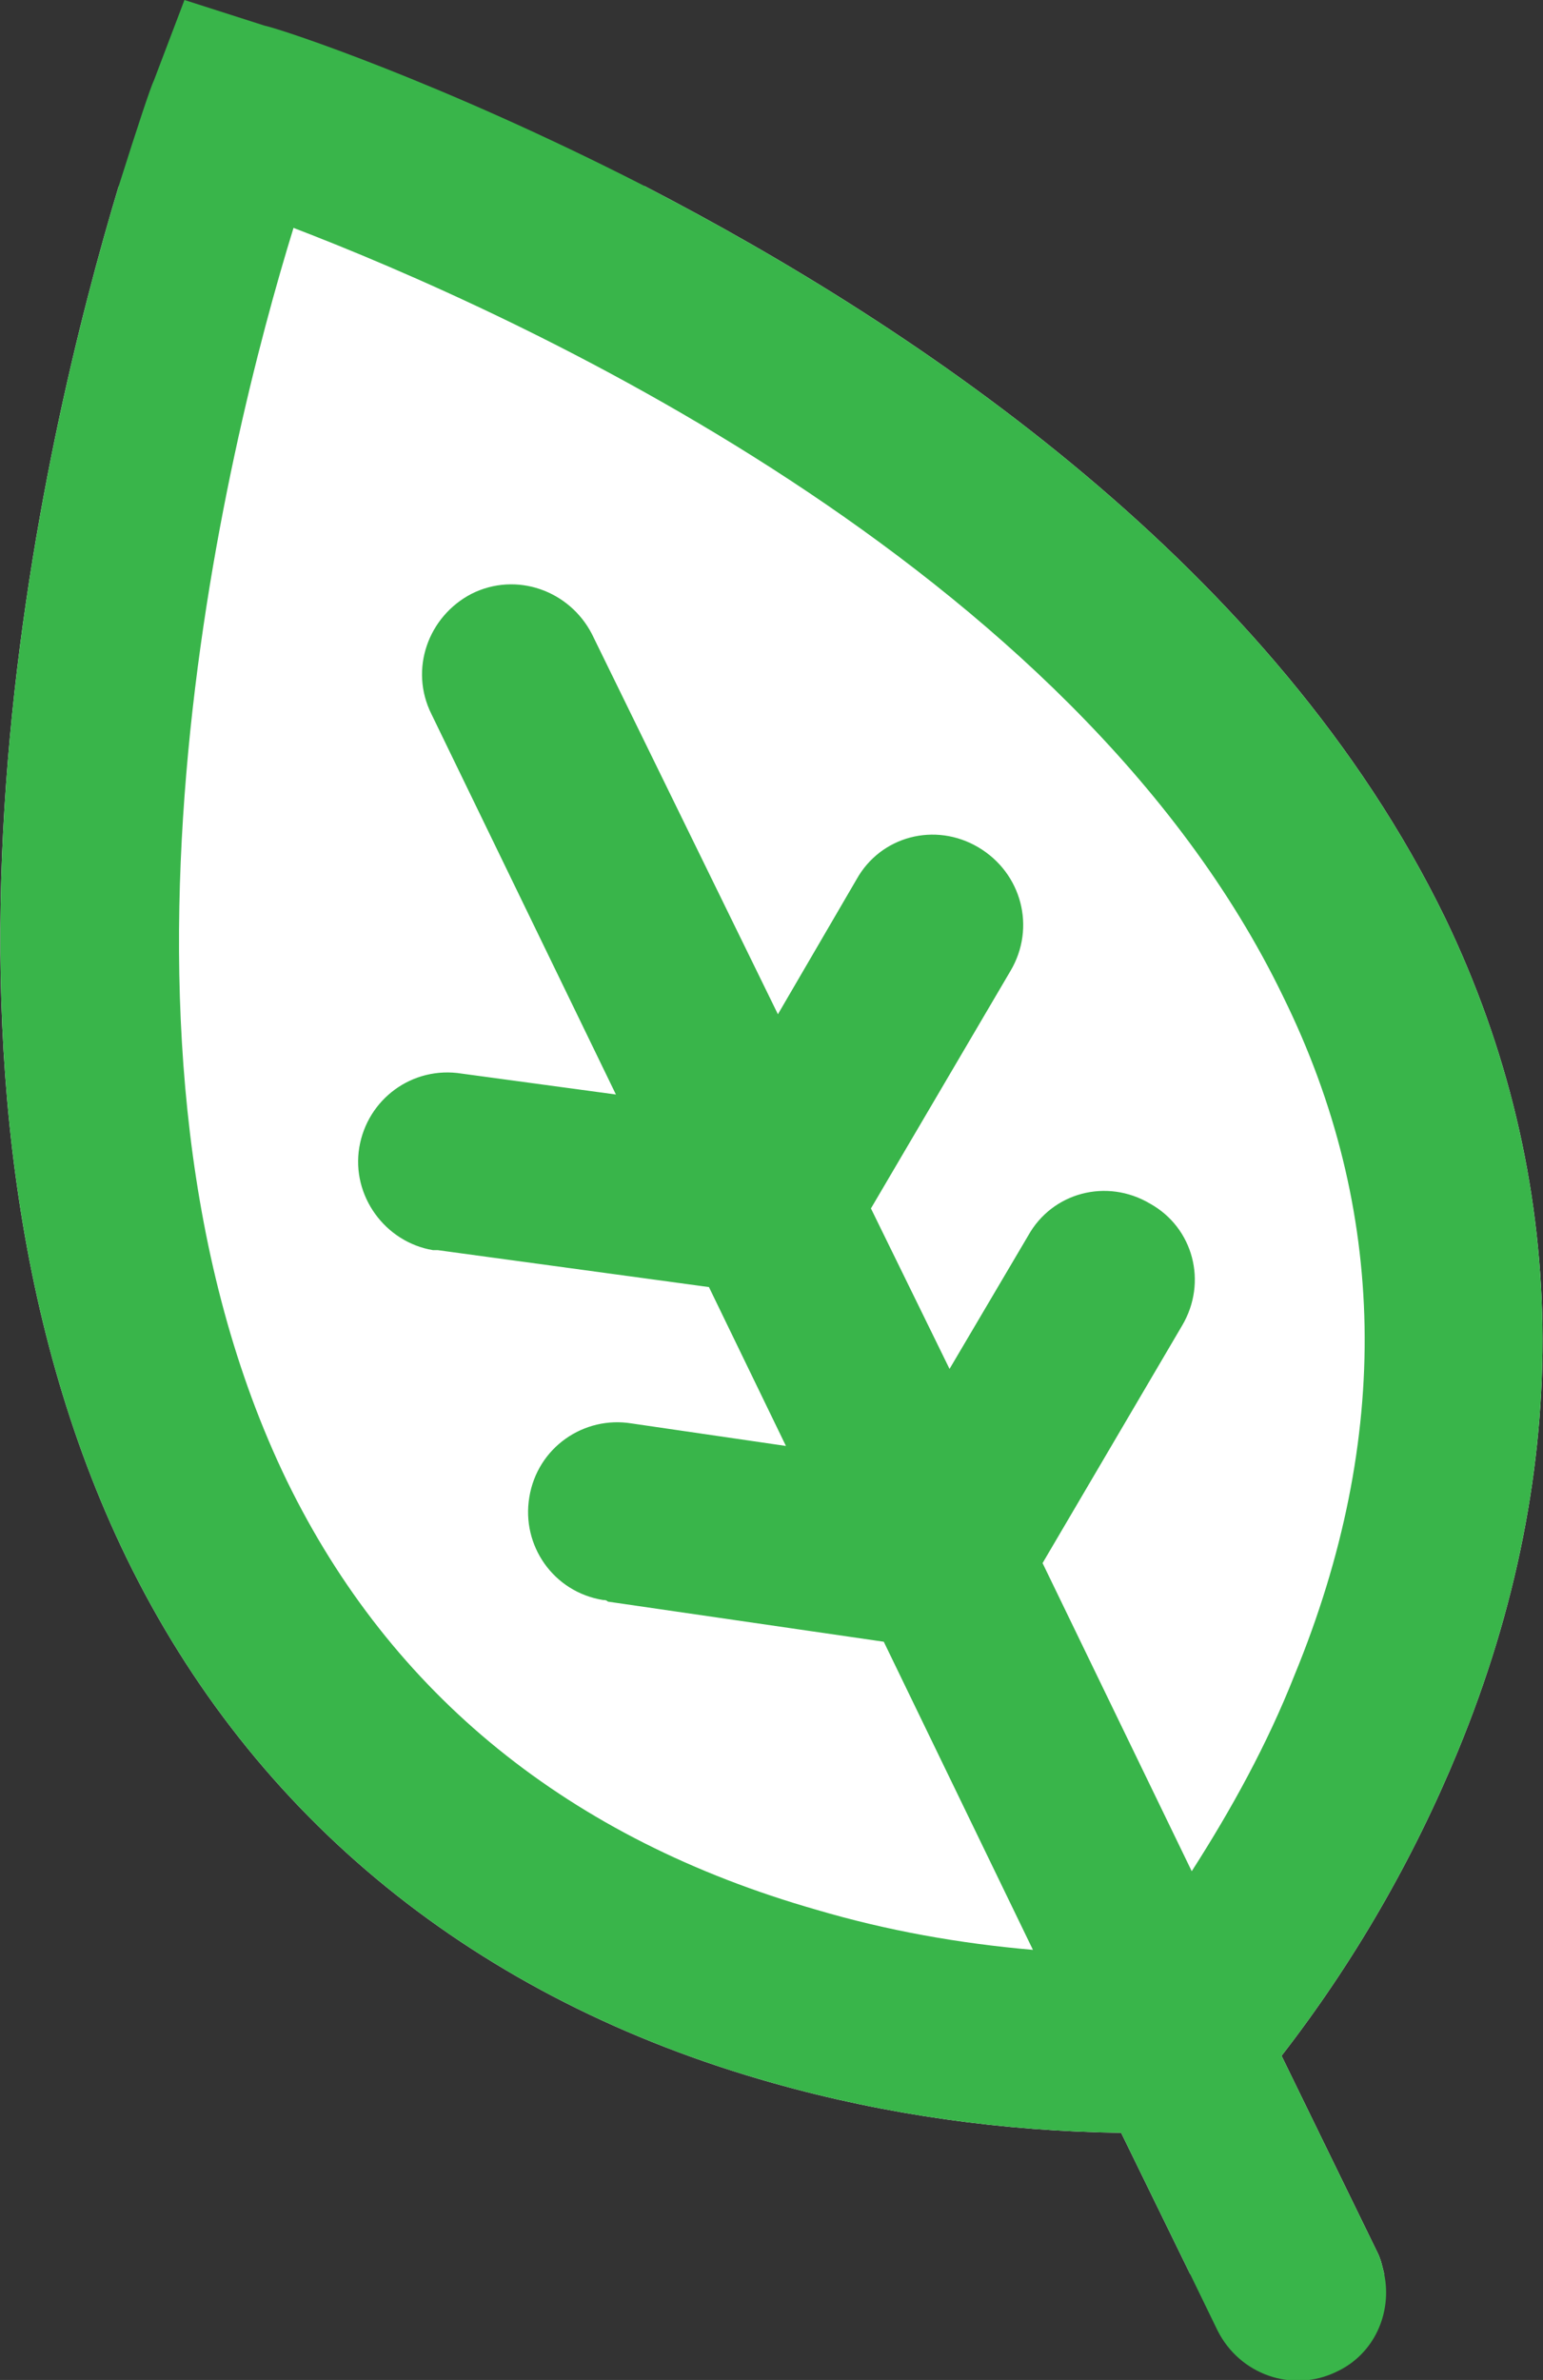 <?xml version="1.0" encoding="utf-8"?>
<!-- Generator: Adobe Illustrator 26.0.1, SVG Export Plug-In . SVG Version: 6.00 Build 0)  -->
<svg version="1.1" id="Layer_1" xmlns="http://www.w3.org/2000/svg" xmlns:xlink="http://www.w3.org/1999/xlink" x="0px" y="0px"
	 viewBox="0 0 96.2 148.3" style="enable-background:new 0 0 96.2 148.3;" xml:space="preserve">
<rect x="0" y="0" width="96.2" height="148.3" fill="#333333" stroke="none"/>
<style type="text/css">
	.st0{fill:#FFFFFF;}
	.st1{fill:none;}
	.st2{fill:#01519C;}
	.st3{fill:#FDB913;}
	.st4{clip-path:url(#SVGID_00000062175322139222664740000000119618800541743250_);fill:#FDB913;}
	.st5{clip-path:url(#SVGID_00000176754130717756707780000011999464037322046849_);fill:#FDB913;}
	.st6{clip-path:url(#SVGID_00000131353818763341457650000016316511144137888927_);fill:#FDB913;}
	.st7{clip-path:url(#SVGID_00000103950040089168839750000016774395774605468845_);fill:#FDB913;}
	.st8{clip-path:url(#SVGID_00000108997548652723239950000014102355112773223330_);fill:#FDB913;}
	.st9{fill:#ED7F22;}
	.st10{fill:#ED328C;}
	.st11{fill:#39B54A;}
	.st12{fill:#A6CE39;}
</style>
<path class="st0" d="M-178,83.6l-20.6,20.5c-1.1,1.4-2.8,2.2-4.5,2.1c-1.6-0.1-3.1-1-4.1-2.3c-1.3-2.2-0.4-5,1.1-6.6l20.8-21
	c0.2-0.2,0.4-0.6,0.4-1c0-0.3-0.1-0.7-0.4-1c-0.6-0.5-1.5-0.5-2.1,0.1l-0.1,0.1c-1.6,1.5-5,4.7-5.8,5.5c-0.8,0.8-1.5,1.6-2.3,2.4
	c-4,4.2-8.6,9-14.2,12.3c-1.1,0.6-2.1,1.1-3.1,1.7l-0.2,0.1c-4.7,2.6-8.1,4.5-10.3,9c-2,4.3-3,9.6-3,16.6c0,0.6,0,1.3,0,1.9
	l-0.9,17.3l29.3-0.1h-10.3l2.6-19.7c0.2-1.4,1.2-2.5,3.7-4.8c0.3-0.2,0.6-0.5,0.8-0.7l23.8-23.8c0.7-1,0.7-1.3,0.7-1.4V82
	C-177.1,82.6-177.5,83.1-178,83.6z"/>
<path class="st0" d="M-252.8,141.7H-263l0-0.3h-29.3l-2.2-16.3c0-0.1-0.1-0.2-0.1-0.2c-4-3.8-22.1-22-25.7-25.6
	c-2.3-2.2-3.5-5.3-3.5-8.5V47.2c0-0.3,0.1-0.7,0.1-1.1c0.6-6.9,6.8-12,13.7-11.4c6.3,0.6,11.3,6.3,11.3,12.9V65
	c1.1,0.5,2.1,1.2,2.9,2.1c0.6,0.5,5,4.5,6.1,5.7c0.8,0.8,1.6,1.6,2.4,2.4c3.9,4,7.7,8,12.1,10.6c1,0.6,2,1.1,2.9,1.6l0.2,0.1
	c5.3,3,10.9,6.1,14.5,13.5c3,6.2,4.3,13.5,4.1,23l0.7,17.3v0.1L-252.8,141.7z"/>
<path class="st0" d="M-215.1,53.7l-29.7,29.8l-0.3-0.2l-0.3,0.2l-29.7-29.8c-8-8.1-8.6-21-1.4-29.9c7.8-9.6,21.8-11,31.4-3.2
	c8.9-7.3,21.9-6.6,30,1.5C-206.4,30.9-206.4,45-215.1,53.7z"/>
<path class="st0" d="M-166.6,47.3v43.4c0.1,3.2-1.2,6.3-3.5,8.5c-3.6,3.6-21.7,21.8-25.7,25.6c-0.1,0-0.1,0-0.1,0.1l-2.1,16.3h-10.3
	l2.6-19.7c0.2-1.4,1.2-2.5,3.7-4.8c0.3-0.2,0.6-0.5,0.8-0.7l23.8-23.8c0.7-1,0.7-1.3,0.7-1.4V82c-0.4,0.6-0.8,1.1-1.3,1.6
	l-20.6,20.5c-1.1,1.4-2.8,2.2-4.5,2.1c-1.6-0.1-3.1-1-4.1-2.3c-1.3-2.2-0.4-5,1.1-6.6l20.8-21c0.2-0.2,0.4-0.6,0.4-1
	c0-0.3-0.1-0.7-0.4-1c-0.6-0.5-1.5-0.5-2.1,0.1l-0.1,0.1c-1.6,1.5-5,4.7-5.8,5.5c-0.8,0.8-1.5,1.6-2.3,2.4c-4,4.2-8.6,9-14.2,12.3
	c-1.1,0.6-2.1,1.1-3.1,1.7l-0.2,0.1c-4.7,2.6-8.1,4.5-10.3,9c-2,4.3-3,9.6-3,16.6c0,0.6,0,1.3,0,1.9l-0.9,17.3v0h-10.2v0l0.7-17.3
	c-0.2-9.5,1.1-16.8,4.1-22.9c3.6-7.5,9.2-10.5,14.6-13.5l0.2-0.1c0.9-0.5,1.9-1,2.9-1.6c4.4-2.6,8.3-6.6,12.1-10.6
	c0.8-0.8,1.6-1.6,2.4-2.4c1.2-1.2,5.5-5.2,6.1-5.7c0.8-0.9,1.8-1.6,2.9-2.1V47.7c0-6.6,5-12.4,11.2-12.9c0.3-0.1,0.7-0.1,1.1-0.1
	C-172.3,34.7-166.6,40.3-166.6,47.3z"/>
<g>
	<path class="st1" d="M-74.2-490c0-8.2-6.7-14.9-15-14.9s-15,6.7-15,14.9c0,8.3,6.7,15,15,15S-74.2-481.7-74.2-490z M-93.2-482.8
		c-0.8-0.9-1.3-2.1-1.3-3.3h3c0,0.6,0.2,1.1,0.5,1.5s0.7,0.6,1.2,0.6v-3.9c-1.4-0.4-2.7-1-3.8-1.9c-0.7-0.8-1.1-1.8-1.1-2.9
		c-0.1-1.2,0.4-2.4,1.3-3.3c1-0.9,2.3-1.4,3.6-1.4v-2.1h1.3v2.1c1.4,0,2.7,0.5,3.7,1.4c0.9,1,1.3,2.3,1.2,3.7h-2.9
		c0-0.7-0.2-1.3-0.6-1.9c-0.3-0.4-0.9-0.8-1.4-0.9v4.5c1.3,0.2,2.6,0.8,3.6,1.7c0.7,0.8,1.1,1.8,1.1,2.8c0,1.2-0.4,2.4-1.3,3.2
		c-0.9,0.8-2.1,1.3-3.4,1.3v1.4h-1.3v-1.4C-91.1-481.5-92.3-482-93.2-482.8z"/>
	<path class="st1" d="M-86.8-485.7c0-0.4-0.1-0.8-0.4-1.1c-0.4-0.4-0.8-0.6-1.3-0.8v3.7c0.5,0,0.9-0.2,1.3-0.6
		C-86.9-484.8-86.7-485.3-86.8-485.7z"/>
	<path class="st1" d="M-89.8-490.9v-4.1c-0.5,0-1,0.3-1.4,0.7c-0.3,0.4-0.5,0.9-0.5,1.4s0.1,0.9,0.4,1.3
		C-90.8-491.4-90.4-491.1-89.8-490.9L-89.8-490.9z"/>
	<path class="st1" d="M-143.6-523.9c11.3,0,20.4-9.1,20.4-20.4c0-11.3-9.1-20.4-20.4-20.4s-20.4,9.1-20.4,20.4
		C-164.1-533-154.9-523.9-143.6-523.9z"/>
	<path class="st2" d="M-139.6-503.7c-1.4,0.1-2.7,0.2-4.1,0.2c-3.7,0-7.3-0.5-10.8-1.5c-6.7,9.1-19.5,11-28.6,4.4
		c-9.1-6.7-11-19.4-4.4-28.5c1.2-1.7,2.7-3.1,4.4-4.4c-1-3.5-1.5-7.1-1.5-10.8c0-1.4,0.1-2.7,0.2-4.1c-17.3,7.3-25.4,27.3-18,44.6
		c5.4,12.5,17.7,20.7,31.4,20.7C-157.3-483.1-144.9-491.2-139.6-503.7z"/>
	<path class="st2" d="M-127.3-490c0,2.3,1.8,4.1,4.1,4.1c2.3,0,4.1-1.8,4.1-4.1c0-2.2-1.8-4.1-4.1-4.1
		C-125.5-494-127.3-492.2-127.3-490z"/>
	<path class="st2" d="M-143.6-510.3c18.8,0,34.1-15.2,34.1-34s-15.2-34-34.1-34c-18.8,0-34.1,15.2-34.1,34
		C-177.7-525.6-162.5-510.3-143.6-510.3z M-143.6-564.7c11.3,0,20.4,9.1,20.4,20.4c0,11.3-9.1,20.4-20.4,20.4S-164-533-164-544.3
		C-164.1-555.6-154.9-564.7-143.6-564.7z"/>
	<path class="st2" d="M-88.5-480.1v-1.4c1.3,0,2.5-0.4,3.4-1.3s1.3-2,1.3-3.2c0.1-1-0.3-2.1-1.1-2.8c-1.1-0.9-2.3-1.4-3.6-1.7v-4.5
		c0.6,0.1,1.1,0.4,1.4,0.9c0.4,0.6,0.6,1.2,0.6,1.9h2.9c0.1-1.3-0.4-2.7-1.2-3.7c-1-0.9-2.3-1.4-3.7-1.4v-2.1h-1.3v2.1
		c-1.3,0-2.6,0.6-3.6,1.4c-0.9,0.9-1.3,2.1-1.3,3.3c0,1.1,0.3,2.1,1.1,2.9c1.1,0.9,2.4,1.6,3.8,1.9v3.9c-0.5,0-0.9-0.2-1.2-0.6
		c-0.3-0.4-0.5-1-0.5-1.5h-3c0,1.2,0.5,2.4,1.3,3.3c0.9,0.8,2.1,1.3,3.3,1.3v1.4L-88.5-480.1L-88.5-480.1z M-88.5-487.6
		c0.5,0.1,1,0.4,1.3,0.8c0.3,0.3,0.4,0.7,0.4,1.1s-0.1,0.9-0.5,1.3c-0.3,0.3-0.8,0.6-1.3,0.6L-88.5-487.6L-88.5-487.6z M-91.2-491.8
		c-0.3-0.3-0.5-0.8-0.4-1.3c0-0.5,0.2-1,0.5-1.4c0.4-0.4,0.8-0.6,1.4-0.7v4.1l0,0C-90.4-491.1-90.8-491.4-91.2-491.8z"/>
	<path class="st2" d="M-108.8-527.3c-2.6,5.3-6.4,10-11.1,13.6h85.2v47.6h-109v-23.4c-3.9,3.8-8.5,6.8-13.6,8.7v28.3H-21v-74.7
		L-108.8-527.3L-108.8-527.3z"/>
	<path class="st2" d="M-51-490c0-2.2-1.8-4.1-4.1-4.1s-4.1,1.8-4.1,4.1c0,2.3,1.8,4.1,4.1,4.1S-51-487.7-51-490z"/>
	<path class="st2" d="M-69.4-490c0-10.9-8.8-19.7-19.8-19.7c-10.9,0-19.8,8.8-19.8,19.7c0,10.9,8.8,19.7,19.8,19.7
		S-69.4-479.1-69.4-490z M-104.1-490c0-8.2,6.7-14.9,15-14.9s15,6.7,15,14.9c0,8.3-6.7,15-15,15S-104.1-481.7-104.1-490z"/>
</g>
<g>
	<path class="st3" d="M-595-615.8l15.1-26.2h30.3l15.1,26.2l-15.1,26.2h-30.3L-595-615.8z M-586.1-652.8l-21.4,37.1l21.4,37.1h42.8
		l21.4-37.1l-21.4-37.1H-586.1z"/>
	<path class="st3" d="M-540.2-584.1l15.1-26.2h30.3l15.1,26.2l-15.1,26.2H-525L-540.2-584.1z M-531.3-621.2l-21.4,37.1l21.4,37.1
		h42.8l21.4-37.1l-21.4-37.1H-531.3z"/>
	<path class="st3" d="M-595-552.5l15.1-26.2h30.3l15.1,26.2l-15.1,26.2h-30.3L-595-552.5z M-586.1-589.6l-21.4,37.1l21.4,37.1h42.8
		l21.4-37.1l-21.4-37.1H-586.1z"/>
	<g>
		<g>
			<defs>
				<rect id="SVGID_1_" x="-607.5" y="-652.8" width="140.4" height="137.4"/>
			</defs>
			<clipPath id="SVGID_00000037675452036184162980000010205401231019597478_">
				<use xlink:href="#SVGID_1_"  style="overflow:visible;"/>
			</clipPath>
			<path style="clip-path:url(#SVGID_00000037675452036184162980000010205401231019597478_);fill:#FDB913;" d="M-564.6-622.2
				c-2.7,0-4.9-2.1-4.9-4.8v-0.1c0-2.7,2.1-4.8,4.8-4.9c2.7,0,4.9,2.1,4.9,4.8C-559.7-624.4-561.9-622.2-564.6-622.2 M-564.7-636.9
				L-564.7-636.9c-5.4-0.1-9.9,4.3-9.9,9.7c-0.1,5.4,4.3,9.9,9.7,9.9c5.4,0.1,9.9-4.3,9.9-9.7v-0.1
				C-555-632.5-559.3-636.9-564.7-636.9"/>
		</g>
		<g>
			<defs>
				<rect id="SVGID_00000135658223344255017300000004766455592703792056_" x="-607.5" y="-652.8" width="140.4" height="137.4"/>
			</defs>
			<clipPath id="SVGID_00000054975489010314974390000014195252688548839086_">
				<use xlink:href="#SVGID_00000135658223344255017300000004766455592703792056_"  style="overflow:visible;"/>
			</clipPath>
			<path style="clip-path:url(#SVGID_00000054975489010314974390000014195252688548839086_);fill:#FDB913;" d="M-554.7-586.2h-20
				v-20.6c0-0.8,0.6-1.4,1.4-1.4h17.2l0,0c0.8,0,1.4,0.6,1.4,1.4L-554.7-586.2L-554.7-586.2z M-556.1-613.2h-17.2
				c-3.5,0-6.3,2.9-6.3,6.4v25.5h29.8v-25.5C-549.8-610.3-552.6-613.2-556.1-613.2"/>
		</g>
		<g>
			<defs>
				<rect id="SVGID_00000073692922823182791030000013741616594186332835_" x="-607.5" y="-652.8" width="140.4" height="137.4"/>
			</defs>
			<clipPath id="SVGID_00000061433018822047971740000008270605978256547253_">
				<use xlink:href="#SVGID_00000073692922823182791030000013741616594186332835_"  style="overflow:visible;"/>
			</clipPath>
			<path style="clip-path:url(#SVGID_00000061433018822047971740000008270605978256547253_);fill:#FDB913;" d="M-509.2-587.9
				c-2.6,0-4.7-2-4.8-4.6v-0.1c0-2.6,2.1-4.7,4.6-4.7c2.6,0,4.7,2,4.8,4.6C-504.5-590.1-506.6-587.9-509.2-587.9 M-509.3-602.1
				L-509.3-602.1c-5.3-0.1-9.6,4.1-9.6,9.4c0,5.3,4.1,9.5,9.4,9.6c5.3,0.1,9.6-4.1,9.6-9.4v-0.1
				C-499.8-597.8-504.1-602.1-509.3-602.1"/>
		</g>
		<g>
			<defs>
				<rect id="SVGID_00000167374442450530549180000013013656122036362679_" x="-607.5" y="-652.8" width="140.4" height="137.4"/>
			</defs>
			<clipPath id="SVGID_00000047059670966363444790000002552027499631451809_">
				<use xlink:href="#SVGID_00000167374442450530549180000013013656122036362679_"  style="overflow:visible;"/>
			</clipPath>
			<path style="clip-path:url(#SVGID_00000047059670966363444790000002552027499631451809_);fill:#FDB913;" d="M-499.6-553.1h-19.3
				V-573c0-0.7,0.6-1.4,1.3-1.4h16.6l0,0c0.8,0,1.4,0.6,1.4,1.4L-499.6-553.1L-499.6-553.1z M-501-579.2h-16.7
				c-3.4,0-6.1,2.8-6.1,6.2v24.7h28.8V-573C-494.8-576.4-497.6-579.2-501-579.2"/>
		</g>
		<g>
			<defs>
				<rect id="SVGID_00000046298058185628297070000013204310458169798805_" x="-607.5" y="-652.8" width="140.4" height="137.4"/>
			</defs>
			<clipPath id="SVGID_00000012471502560221412410000009374249247220822205_">
				<use xlink:href="#SVGID_00000046298058185628297070000013204310458169798805_"  style="overflow:visible;"/>
			</clipPath>
			<path style="clip-path:url(#SVGID_00000012471502560221412410000009374249247220822205_);fill:#FDB913;" d="M-559.6-534.8
				c-0.9,0.7-1.9,1.3-3.4,1.5v-10.1c1.6,0.5,2.8,1.2,3.4,2c0.7,0.7,1.1,1.8,1.1,3.1C-558.4-536.9-558.8-535.7-559.6-534.8
				 M-566.3-552c-1.6-0.5-2.7-1.1-3.3-1.8c-0.7-0.7-1.1-1.7-1.1-2.8c0-1.3,0.3-2.4,1.1-3.2c0.8-0.7,1.9-1.2,3.3-1.4V-552z
				 M-553.6-546.3c-1.9-1.7-5.1-3.3-9.6-4.8v-9.9c1.3,0.2,2.3,0.7,3,1.5c0.6,0.9,1,2.2,1.1,3.9h7.4c-0.2-3.6-1.3-6.3-3.2-8.3
				c-2-2-4.7-3-8.3-3.2v-3.5h-3.2v3.5c-3.6,0-6.3,1-8.5,3.1c-2.1,2.1-3.2,4.7-3.2,8.1c0,3,0.9,5.4,2.7,7.1c1.8,1.7,4.7,3.1,9.1,4.2
				v11.3c-1.6-0.3-2.8-1.1-3.8-2c-0.8-1.2-1.3-2.7-1.4-4.7h-7.3c0,4.1,1,7.1,3.1,9.3c2.1,2.1,5.1,3.2,9.3,3.5v5.3h3.2v-5.3
				c3.9-0.4,6.9-1.5,9.1-3.6c2.1-2.1,3.2-4.9,3.2-8.4C-550.9-542.1-551.8-544.5-553.6-546.3"/>
		</g>
	</g>
</g>
<g>
	<path class="st9" d="M-597.8-308.2L-597.8-308.2h-42.5c-1.9,0-3.4,1.6-3.4,3.5v50.8h49.4v-50.8
		C-594.4-306.6-595.9-308.2-597.8-308.2 M-684-308.2L-684-308.2h-42.5c-1.9,0-3.4,1.6-3.4,3.5v50.8h49.4v-50.8
		C-680.5-306.6-682-308.2-684-308.2 M-640.3-320.4h42.5c8.6,0.1,15.6,7.1,15.6,15.8v63.1h-73.7v-63.1
		C-655.9-313.4-649-320.4-640.3-320.4 M-726.5-320.4h42.5l0,0c8.6,0.1,15.6,7.1,15.6,15.8v63.1H-742v-63.1
		C-742.1-313.4-735.1-320.4-726.5-320.4 M-619.7-366.7c-6.6,0.1-11.9,5.4-11.9,12v0.2c0.1,6.6,5.5,12,12.2,11.9
		c6.6-0.1,11.9-5.5,11.9-12.2C-607.6-361.5-613-366.8-619.7-366.7 M-705.2-366.7c-6.6,0.1-11.9,5.4-11.9,12v0.2
		c0.1,6.6,5.5,12,12.2,11.9c6.6-0.1,12-5.5,11.9-12.2C-693.1-361.5-698.6-366.8-705.2-366.7 M-619.7-379L-619.7-379
		c13.3,0.1,24.1,10.9,24,24.3v0.3c-0.2,13.4-11.1,24.2-24.5,24s-24.2-11.1-24-24.5C-644.1-368.4-633.1-379.2-619.7-379 M-705.2-379
		L-705.2-379c13.3,0.1,24.1,10.9,24,24.3c0,0.1,0,0.2,0,0.3c-0.1,13.4-11.1,24.2-24.5,24s-24.1-11.1-24-24.5
		C-729.6-368.4-718.6-379.2-705.2-379"/>
</g>
<g>
	<path class="st10" d="M-305.4-390c-7.1,0-13.3-4.4-15.7-11.1v-0.1c-0.5-1.5-1.6-2.1-2.2-2.3c-0.6-0.3-1.8-0.6-3.3,0.1l-0.6,0.3
		c-6.3,2.7-13.4,1.3-18.3-3.6c-5-5-6.3-12.3-3.4-18.7l0.1-0.3c0.7-1.4,0.3-2.7,0.1-3.3c-0.3-0.6-0.9-1.7-2.3-2.3h-0.1
		c-6.7-2.4-11-8.6-11-15.7s4.3-13.3,11-15.7h0.1c1.4-0.5,2.1-1.6,2.3-2.3c0.3-0.6,0.6-1.8-0.1-3.3l-0.1-0.1
		c-3-6.4-1.7-13.8,3.4-18.9c5-5,12.2-6.3,18.6-3.4l0.3,0.1c1.4,0.7,2.7,0.3,3.3,0.1c0.6-0.3,1.7-0.9,2.2-2.3v-0.1
		c2.4-6.7,8.5-11,15.7-11c7,0,13.1,4.2,15.5,10.7v0.1l0.1,0.4c0.5,1.4,1.6,2.1,2.3,2.3c0.6,0.3,1.8,0.6,3.3-0.1l0.3-0.1
		c6.4-2.9,13.6-1.6,18.6,3.4c5.1,5.1,6.3,12.5,3.3,19v0.1c-0.6,1.4-0.3,2.6-0.1,3.2c0.3,0.6,0.9,1.7,2.3,2.3l0.4,0.1
		c6.5,2.5,10.7,8.6,10.7,15.6s-4.2,13.1-10.7,15.6h-0.1l-0.4,0.1c-1.4,0.5-2.1,1.6-2.3,2.3c-0.3,0.6-0.6,1.8,0.1,3.2
		c3.1,6.4,1.8,13.9-3.3,19c-4.9,4.9-12,6.3-18.3,3.6h-0.1l-0.5-0.3c-1.4-0.7-2.7-0.3-3.3-0.1c-0.6,0.3-1.7,0.9-2.3,2.3l-0.1,0.4
		C-292.3-394.2-298.3-390-305.4-390 M-309.1-405.3c0.9,2.4,2.9,2.7,3.8,2.7c0.8,0,2.9-0.2,3.8-2.7l0.1-0.4c1.7-4.3,4.9-7.7,9.2-9.4
		c4.1-1.7,8.8-1.7,12.9,0.1h0.1l0.5,0.3c2.3,1.1,4-0.2,4.5-0.8c0.6-0.6,1.9-2.3,0.8-4.5c-2-4.3-2.1-9.2-0.3-13.5
		c1.8-4.3,5.2-7.6,9.4-9.2h0.1l0.4-0.1c2.4-0.9,2.7-2.9,2.7-3.8s-0.3-2.9-2.7-3.8l-0.4-0.1c-4.2-1.7-7.7-4.9-9.4-9.2
		c-1.8-4.4-1.7-9.3,0.3-13.5v-0.1c1.1-2.3-0.2-3.9-0.8-4.5c-0.6-0.6-2.3-1.9-4.5-0.8l-0.3,0.1c-4.2,1.9-9,2-13.3,0.2
		c-4.2-1.8-7.5-5.2-9.2-9.4v-0.1l-0.1-0.4c-0.9-2.4-2.9-2.7-3.8-2.7c-0.8,0-2.9,0.3-3.8,2.7v0.1c-1.6,4.5-5,8.1-9.3,9.8
		c-4.2,1.8-9,1.7-13.3-0.2l-0.3-0.1c-2.3-1.1-4,0.2-4.5,0.8c-0.6,0.6-1.9,2.3-0.8,4.5l0.1,0.1c2,4.2,2.1,9.1,0.3,13.4
		c-1.8,4.3-5.4,7.7-9.7,9.3h-0.1c-2.4,0.9-2.7,2.9-2.7,3.8s0.3,2.9,2.7,3.8h0.1c4.4,1.6,8,5,9.7,9.3c1.8,4.2,1.7,9-0.2,13.3
		l-0.1,0.3c-1.1,2.3,0.2,4,0.8,4.5c0.6,0.6,2.3,1.9,4.5,0.8l0.6-0.3c4.1-1.8,8.8-1.8,12.9-0.1C-314.1-413.4-310.7-409.8-309.1-405.3
		 M-305.4-421.7c-14,0-25.3-11.3-25.3-25.3s11.3-25.3,25.3-25.3s25.3,11.3,25.3,25.3S-291.4-421.7-305.4-421.7 M-305.4-459.7
		c-6.9,0-12.6,5.7-12.6,12.7s5.7,12.7,12.6,12.7c7,0,12.6-5.7,12.6-12.7C-292.7-454-298.4-459.7-305.4-459.7 M-318.7-391.1
		l-4.4,13.9l-8.7-8.2l-11.8,1.7l4.6-14.9c-3.5-0.9-6.6-2.7-9.3-5.4c-0.6-0.6-1.2-1.3-1.7-1.9l-11.6,37.6l25.6-3.8l19,17.7l10-32
		C-311.4-386.6-315.5-388.4-318.7-391.1 M-262.5-404c-2.7,2.7-5.8,4.4-9.3,5.4l4.6,14.9l-11.8-1.7l-8.6,8.2l-4.3-13.9
		c-3.2,2.8-7.3,4.6-11.7,4.9l10,32l19-17.7l25.6,3.8l-11.8-37.7C-261.4-405.3-262-404.6-262.5-404"/>
</g>
<g>
	<path class="st0" d="M90.9,109.1c-2.8,6.8-6.5,13.2-11,19l6,12.3c0.2,0.4,0.3,0.9,0.4,1.3H74.2l-4.3-8.8
		c-7.3-0.1-14.6-1.1-21.7-3.1c-18.5-5.2-32.4-16.5-40.3-32.7C-6.8,66.9,2.7,27.2,7.4,11.6h32.8c17.2,8.9,39.3,23.8,49.9,45.6
		C97.9,73.4,98.2,91.4,90.9,109.1z"/>
	<g>
		<path class="st11" d="M90.1,57.2C79.5,35.4,57.4,20.5,40.2,11.6c-12.7-6.5-22.7-9.8-23.7-10l-5-1.6L9.6,5c-0.2,0.4-1,2.8-2.2,6.6
			C2.7,27.2-6.8,66.9,7.9,97.1c7.9,16.2,21.8,27.5,40.3,32.7c7.1,2,14.4,3,21.7,3.1l4.3,8.8l1.7,3.5c1.4,2.8,4.7,3.9,7.4,2.6
			c2.4-1.1,3.5-3.7,3-6.1c-0.1-0.4-0.2-0.9-0.4-1.3l-6-12.3c4.5-5.8,8.2-12.2,11-19C98.2,91.4,97.9,73.4,90.1,57.2z M80.7,104.4
			c-1.7,4.3-3.9,8.3-6.4,12.2L65,97.4l8.7-14.8c1.6-2.7,0.7-6.1-2-7.6c-2.7-1.6-6.1-0.7-7.6,2l-4.9,8.3l-4.9-10L63,60.5
			c1.6-2.7,0.7-6.1-2-7.7s-6.1-0.7-7.6,2l-4.9,8.4L36.9,39.5c-1.4-2.7-4.7-3.9-7.5-2.5c-2.7,1.4-3.9,4.7-2.5,7.5l11.5,23.7l-9.6-1.3
			c-3.1-0.5-5.9,1.6-6.4,4.6s1.6,5.9,4.6,6.4h0.3l16.9,2.3l4.8,9.9l-9.6-1.4c-3-0.5-5.9,1.5-6.4,4.6c-0.5,3,1.5,5.9,4.6,6.4
			c0.1,0,0.2,0,0.3,0.1l17.2,2.5l9.3,19.2c-4.6-0.4-9.1-1.2-13.5-2.5c-15.4-4.4-26.5-13.4-33-26.7c-13.1-27-3.8-64.5,0.4-78.1
			C31.6,19.3,66.9,35,80,62.1C86.5,75.3,86.8,89.6,80.7,104.4z"/>
	</g>
</g>
<g>
	<path class="st12" d="M-215.1,22.1c-8.1-8.1-21.1-8.8-30-1.5c-9.6-7.8-23.6-6.4-31.4,3.2c-7.2,8.9-6.6,21.8,1.4,29.9l29.7,29.8
		l0.3-0.2l0.3,0.2l29.7-29.8C-206.4,45-206.4,30.9-215.1,22.1z M-222.4,46.6l-22.5,22.5l-0.3-0.2l-0.3,0.2L-268,46.6
		c-4.7-4.7-4.8-12.4,0-17.2c2.4-2.3,5.5-3.6,8.7-3.6s6.3,1.3,8.6,3.6l5.6,5.6l5.6-5.6c4.7-4.7,12.4-4.7,17.1,0
		C-217.7,34.2-217.7,41.8-222.4,46.6z M-252.8,141.4L-252.8,141.4l-0.7-17.4c0.2-9.5-1.1-16.8-4.1-23c-3.6-7.4-9.2-10.5-14.5-13.5
		l-0.2-0.1c-0.9-0.5-1.9-1-2.9-1.6c-4.4-2.6-8.2-6.6-12.1-10.6c-0.8-0.8-1.6-1.6-2.4-2.4c-1.1-1.2-5.5-5.2-6.1-5.7
		c-0.8-0.9-1.8-1.6-2.9-2.1V47.6c0-6.6-5-12.3-11.3-12.9c-6.9-0.6-13.1,4.5-13.7,11.4c0,0.4-0.1,0.8-0.1,1.1v43.6
		c0,3.2,1.2,6.3,3.5,8.5c3.6,3.6,21.7,21.8,25.7,25.6c0,0,0.1,0.1,0.1,0.2l2.2,16.3h10.3v0l-2.6-19.7c-0.2-1.4-1.2-2.4-3.7-4.8
		c-0.3-0.3-0.6-0.5-0.8-0.7l-23.8-23.8c-0.7-1-0.7-1.3-0.7-1.4v-8.8c0.4,0.6,0.8,1.1,1.3,1.6l20.6,20.5c1.1,1.4,2.7,2.2,4.5,2.1
		c1.6-0.1,3.1-1,4.1-2.3c1.3-2.2,0.4-5-1.1-6.6l-20.8-21c-0.3-0.3-0.4-0.6-0.4-1c0-0.4,0.2-0.8,0.4-1c0.6-0.5,1.6-0.5,2.1,0.1
		l0.1,0.1c1.6,1.5,5.1,4.7,5.8,5.5c0.8,0.8,1.5,1.6,2.3,2.4c4.1,4.2,8.7,9.1,14.2,12.3c1,0.6,2.1,1.2,3.1,1.8l0.2,0.1
		c4.7,2.6,8.1,4.5,10.3,9c2.3,4.7,3.3,10.5,3,18.5v0.1l0.9,16.9v0.1l0,0.3h10.2L-252.8,141.4z M-308.8,64.8
		c-1.2,0.6-2.3,1.3-3.3,2.3c-0.5,0.5-1,1-1.4,1.6V47.2c0-0.6,0.3-1.3,0.8-1.7c0.4-0.4,1-0.6,1.6-0.6h0.2c1.2,0.1,2.1,1.3,2.1,2.7
		V64.8z M-179.2,34.7c-0.4,0-0.8,0-1.1,0.1c-6.2,0.5-11.2,6.3-11.2,12.9v17.4c-1.1,0.5-2.1,1.2-2.9,2.1c-0.6,0.5-4.9,4.5-6.1,5.7
		c-0.8,0.8-1.6,1.6-2.4,2.4c-3.8,4-7.7,8-12.1,10.6c-1,0.6-2,1.1-2.9,1.6l-0.2,0.1c-5.4,3-11,6-14.6,13.5c-3,6.1-4.3,13.4-4.1,22.9
		l-0.7,17.3v0h10.2v0l0.9-17.3c0-0.7,0-1.3,0-1.9c0-6.9,1-12.3,3-16.6c2.2-4.5,5.6-6.4,10.3-9l0.2-0.1c1-0.6,2-1.1,3.1-1.7
		c5.6-3.3,10.2-8.1,14.2-12.3c0.8-0.8,1.5-1.6,2.3-2.4c0.8-0.8,4.2-4,5.8-5.5l0.1-0.1c0.6-0.6,1.5-0.6,2.1-0.1
		c0.3,0.3,0.4,0.7,0.4,1c0,0.4-0.2,0.8-0.4,1l-20.8,21c-1.5,1.6-2.4,4.4-1.1,6.6c1,1.3,2.5,2.2,4.1,2.3c1.7,0.1,3.4-0.7,4.5-2.1
		l20.6-20.5c0.5-0.5,0.9-1,1.3-1.6v8.8c0,0.1,0,0.4-0.7,1.4l-23.8,23.8c-0.2,0.2-0.5,0.5-0.8,0.7c-2.5,2.3-3.5,3.4-3.7,4.8
		l-2.6,19.7h10.3l2.1-16.3c0-0.1,0-0.1,0.1-0.1c4-3.8,22.1-22,25.7-25.6c2.3-2.2,3.6-5.3,3.5-8.5V47.3
		C-166.6,40.3-172.3,34.7-179.2,34.7z M-176.6,68.7c-0.4-0.6-0.8-1.1-1.3-1.6c-1-1-2.1-1.7-3.3-2.3V47.6c0-1.4,0.9-2.6,2.1-2.7h0.2
		c0.6,0,1.2,0.2,1.6,0.6c0.5,0.4,0.8,1,0.8,1.7L-176.6,68.7z"/>
</g>
<polyline class="st1" points="-198,141.2 -227.3,141.3 -237.5,141.3 -252.8,141.3 -263,141.4 -282,141.4 -292.3,141.4 "/>
</svg>
